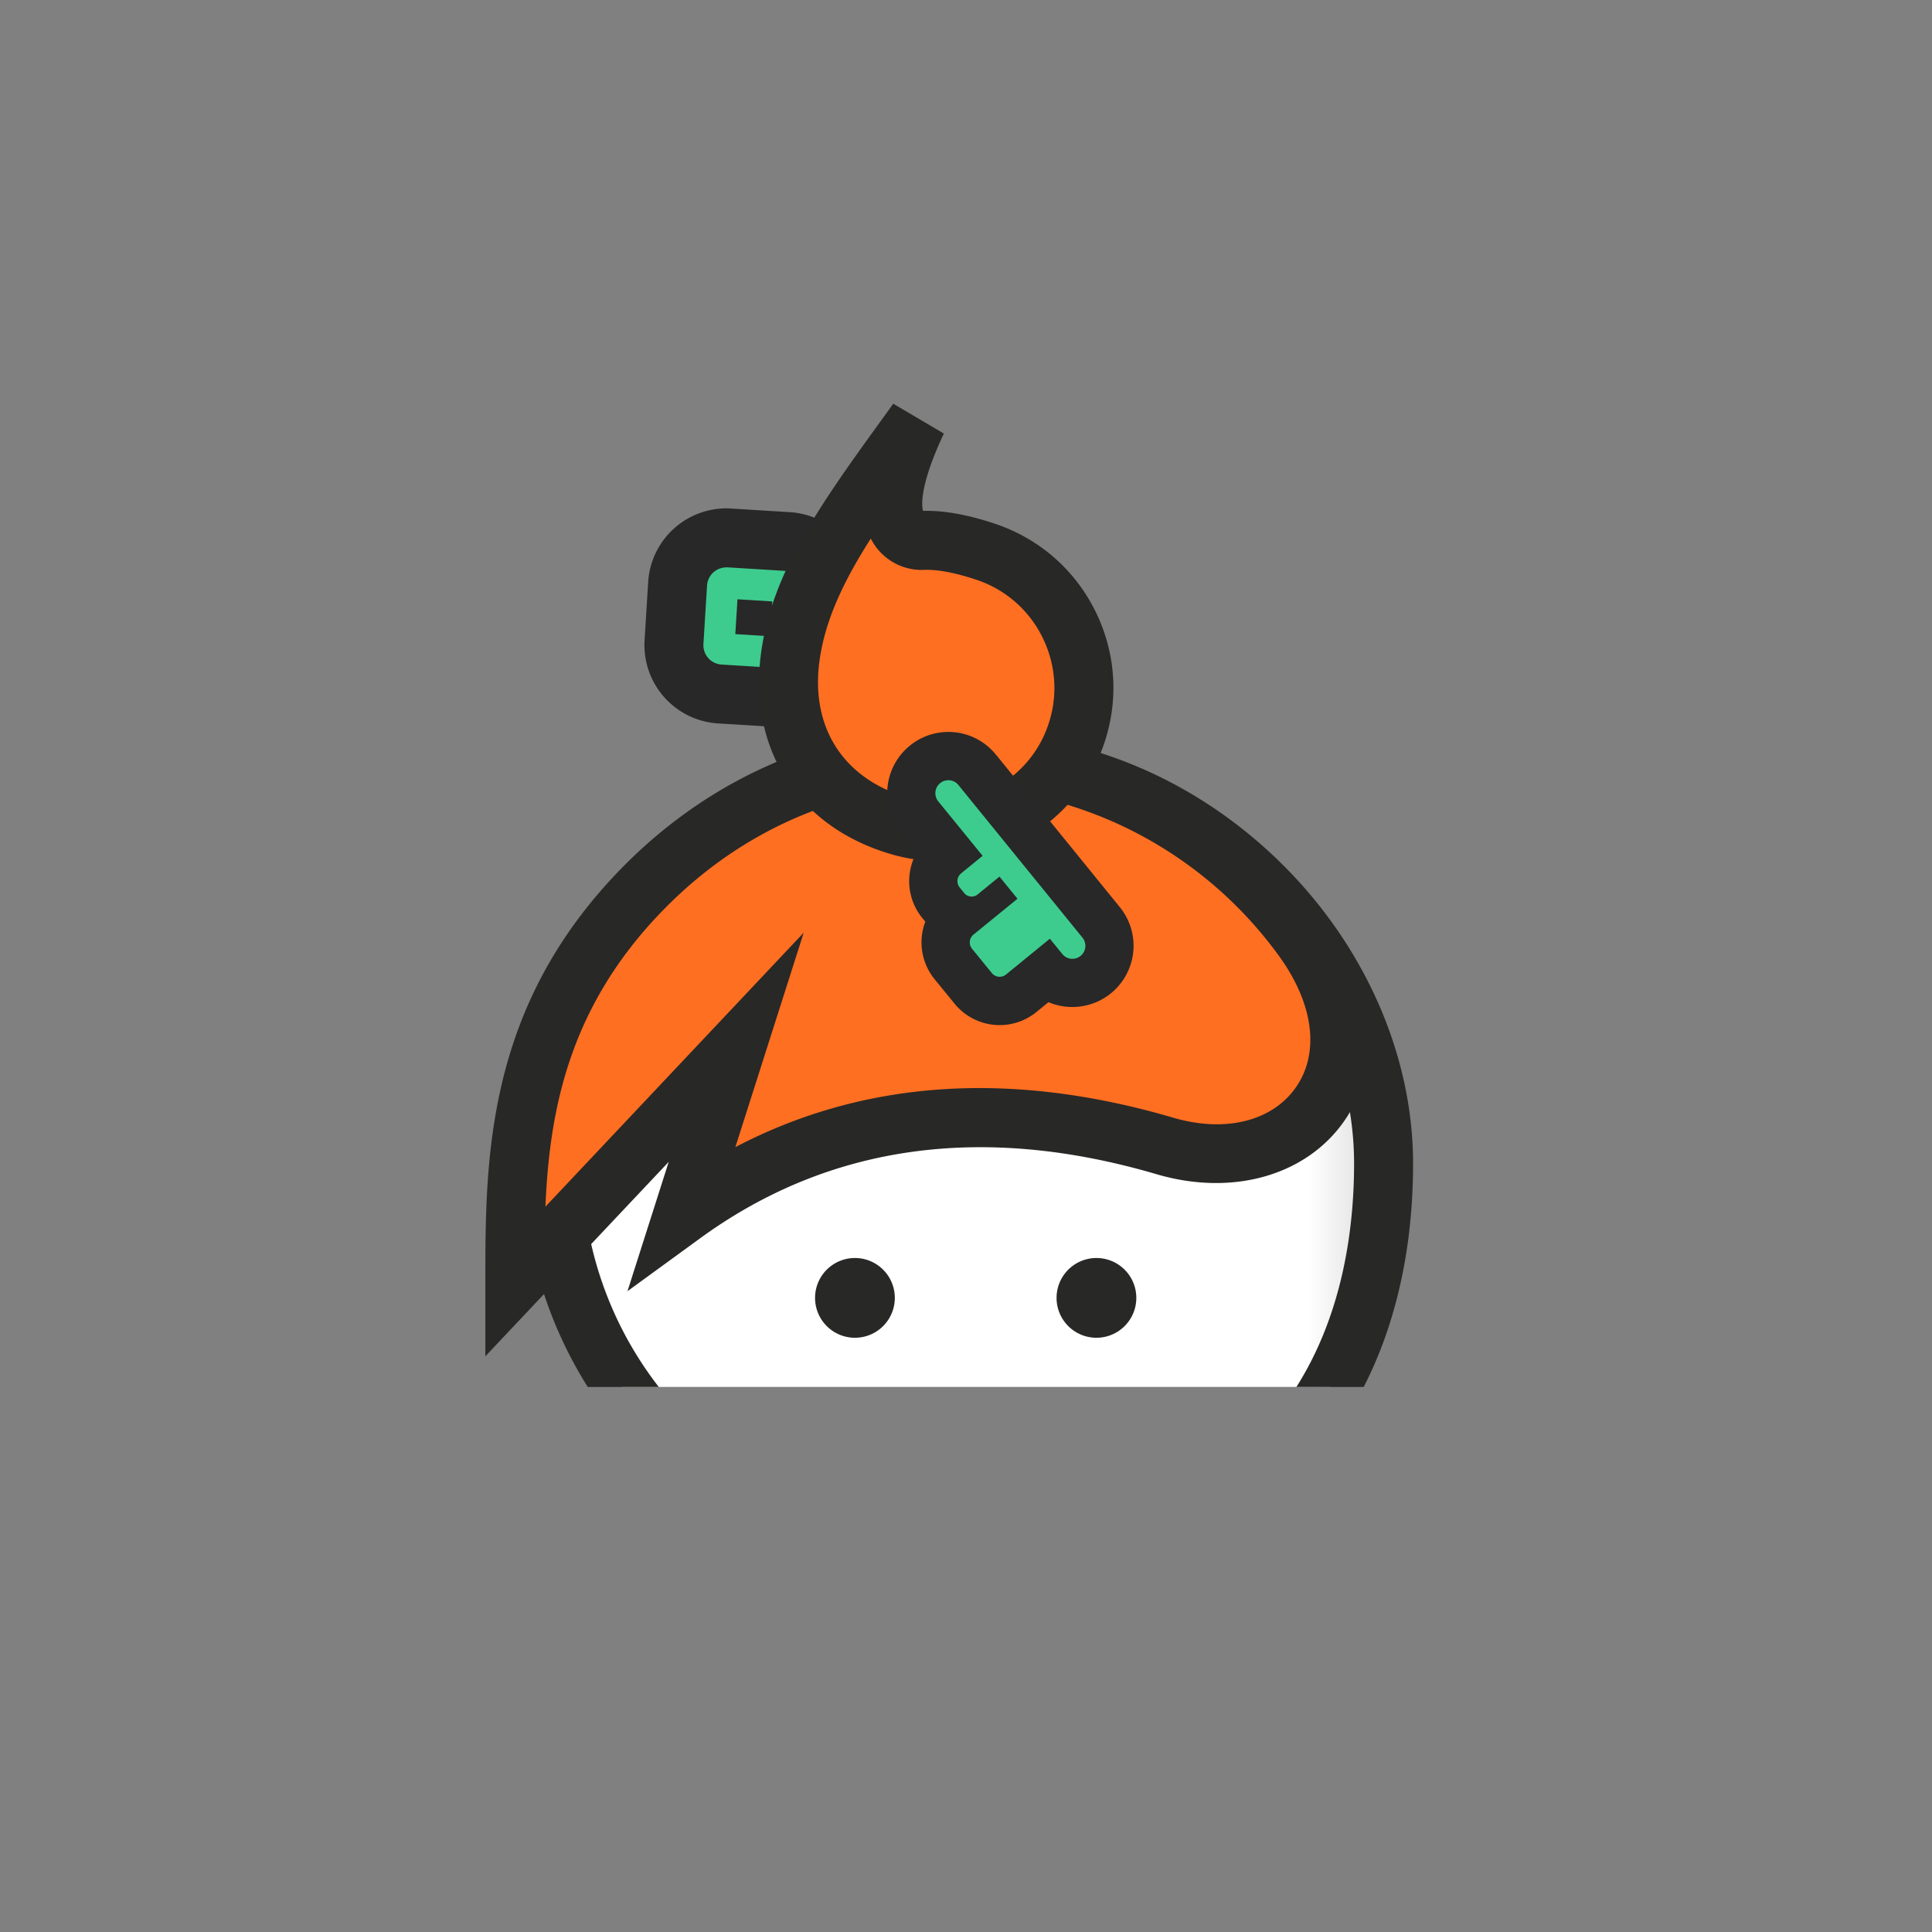 <svg xmlns="http://www.w3.org/2000/svg" xmlns:xlink="http://www.w3.org/1999/xlink" width="32" height="32" viewBox="0 0 32 32">
    <rect x="0" y="0" width="32" height="32" fill="#808080" stroke="none"/>
    <defs>
        <path id="a" d="M0 11.536h13.763V.044H.001z"/>
    </defs>
    <g fill="none" fill-rule="evenodd">
        <path fill="#3DCC8E" d="M11.92 11.494a.81.81 0 0 1-.757-.854l.06-.972a.81.81 0 0 1 .856-.758l.972.06c.215.013.412.11.556.272.143.162.214.37.2.586l-.06.97a.588.588 0 0 1-.02.124l-.035.169-.64.473-1.131-.07z"/>
        <path fill="#282828" d="M12.03 8.42a1.3 1.3 0 0 0-1.294 1.217l-.06.971v.004a1.3 1.3 0 0 0 1.215 1.37l.953.059.356.022.286-.212.346-.256.3-.223.07-.337c.013-.052.028-.122.033-.207l.06-.97a1.288 1.288 0 0 0-.323-.94 1.287 1.287 0 0 0-.892-.435l-.97-.06h-.002a1.305 1.305 0 0 0-.077-.003m.726 2.119l.035-.577-.577-.036-.036.577.578.036m-.726-1.142h.02l.97.06a.318.318 0 0 1 .3.34l-.06.97c-.001.015-.007.028-.01.043l-.346.256-.954-.059a.321.321 0 0 1-.3-.339l.06-.97a.32.32 0 0 1 .32-.3"/>
        <g transform="translate(9.153 12.574)">
            <mask id="b" fill="#fff">
                <use xlink:href="#a"/>
            </mask>
            <path fill="#FFF" d="M6.882.044C3.082.044.001 3.025.001 6.702c0 1.368.426 2.639 1.157 3.696h11.725c.617-1.09.88-2.382.88-3.696 0-3.403-3.08-6.658-6.88-6.658" mask="url(#b)"/>
        </g>
        <path fill="#282827" d="M16.036 12.13c-4.064 0-7.37 3.203-7.37 7.141 0 1.354.39 2.622 1.069 3.702h1.177a6.039 6.039 0 0 1-1.27-3.702c0-3.416 2.869-6.195 6.394-6.195 1.674 0 3.278.68 4.515 1.913 1.193 1.189 1.877 2.75 1.877 4.282 0 1.05-.178 2.476-.956 3.702h1.115c.538-1.05.818-2.305.818-3.702 0-1.776-.785-3.578-2.153-4.942-1.424-1.418-3.276-2.2-5.216-2.2"/>
        <path fill="#282827" d="M14.821 21.497a.66.66 0 1 1-1.321 0 .66.66 0 0 1 1.321 0M18.821 21.497a.66.66 0 1 1-1.321 0 .66.66 0 0 1 1.321 0"/>
        <path fill="#FF6F21" d="M8.528 21.235l3.666-3.889-.882 2.767c2.863-2.083 5.868-1.754 7.984-1.132 2.246.66 3.819-1.325 2.28-3.44a7.24 7.24 0 0 0-2.875-2.348c-2.99-1.328-5.995-.554-8.022 1.494-2.148 2.17-2.151 4.576-2.151 6.548"/>
        <path fill="#282827" d="M15.691 13.025c-.426 0-.848.042-1.264.128-1.267.26-2.443.91-3.401 1.878-1.593 1.608-1.923 3.334-1.992 4.955l4.278-4.538L12.18 19c2.128-1.113 4.562-1.277 7.254-.487.856.251 1.632.06 2.026-.497.404-.574.3-1.392-.28-2.188a6.781 6.781 0 0 0-2.678-2.188 6.922 6.922 0 0 0-2.811-.614zm-7.652 9.44v-1.23c0-2.039 0-4.576 2.292-6.891 1.095-1.106 2.443-1.849 3.9-2.148 1.532-.316 3.147-.125 4.668.55a7.774 7.774 0 0 1 3.071 2.507c.824 1.133.935 2.407.288 3.324-.632.897-1.848 1.24-3.1.872-2.885-.847-5.429-.491-7.559 1.059l-1.206.878.683-2.142-3.037 3.22z"/>
        <path fill="#FF6F21" d="M17.792 12.252a2.398 2.398 0 0 1-2.863 1.436c-1.316-.37-2.011-1.428-1.844-2.77.166-1.334 1.067-2.503 2.106-3.945-.853 1.817-.128 1.987.101 1.978.227-.009.558.03 1.029.186a2.38 2.38 0 0 1 1.471 3.115"/>
        <path fill="#282827" d="M14.423 8.92c-.45.707-.767 1.364-.854 2.059-.136 1.1.421 1.937 1.492 2.239.93.262 1.93-.24 2.275-1.141a1.878 1.878 0 0 0-.055-1.49 1.875 1.875 0 0 0-1.114-.986c-.435-.145-.705-.168-.855-.162a.943.943 0 0 1-.889-.519m1.135 5.343c-.253 0-.509-.034-.762-.105-.758-.213-1.364-.635-1.752-1.22-.387-.584-.54-1.303-.444-2.08.17-1.372 1.016-2.54 1.995-3.894l.2-.277.838.494c-.413.88-.366 1.207-.344 1.281.333-.01.732.06 1.186.211.75.25 1.35.781 1.69 1.496.338.716.367 1.517.083 2.258a2.893 2.893 0 0 1-2.69 1.836"/>
        <path fill="#3DCC8E" d="M16.558 16.578a.565.565 0 0 1-.44-.209l-.328-.402a.566.566 0 0 1 .057-.775.558.558 0 0 1-.186-.148l-.075-.092a.566.566 0 0 1 .08-.796l.047-.038-.481-.591a.615.615 0 0 1 .952-.778l2.053 2.527a.615.615 0 0 1-.477 1.003.612.612 0 0 1-.425-.17l-.419.341a.568.568 0 0 1-.358.128"/>
        <path fill="#282828" d="M16.493 12.496a1.011 1.011 0 0 0-1.425-.144 1.016 1.016 0 0 0-.145 1.428l.267.328a.967.967 0 0 0 .086 1.097l.05.061a.965.965 0 0 0 .155.954l.328.402a.963.963 0 0 0 1.36.138l.197-.161a1.014 1.014 0 0 0 1.18-1.576l-2.05-2.524-.003-.003zm-.785.427c.063 0 .124.027.167.08l2.052 2.525a.215.215 0 1 1-.333.272l-.205-.252-.725.592a.167.167 0 0 1-.236-.023l-.328-.403a.165.165 0 0 1 .023-.233l.73-.595-.299-.367-.36.295a.158.158 0 0 1-.224-.023l-.075-.092a.166.166 0 0 1 .024-.233l.356-.291-.733-.9a.215.215 0 0 1 .166-.352z"/>
    </g>
</svg>
